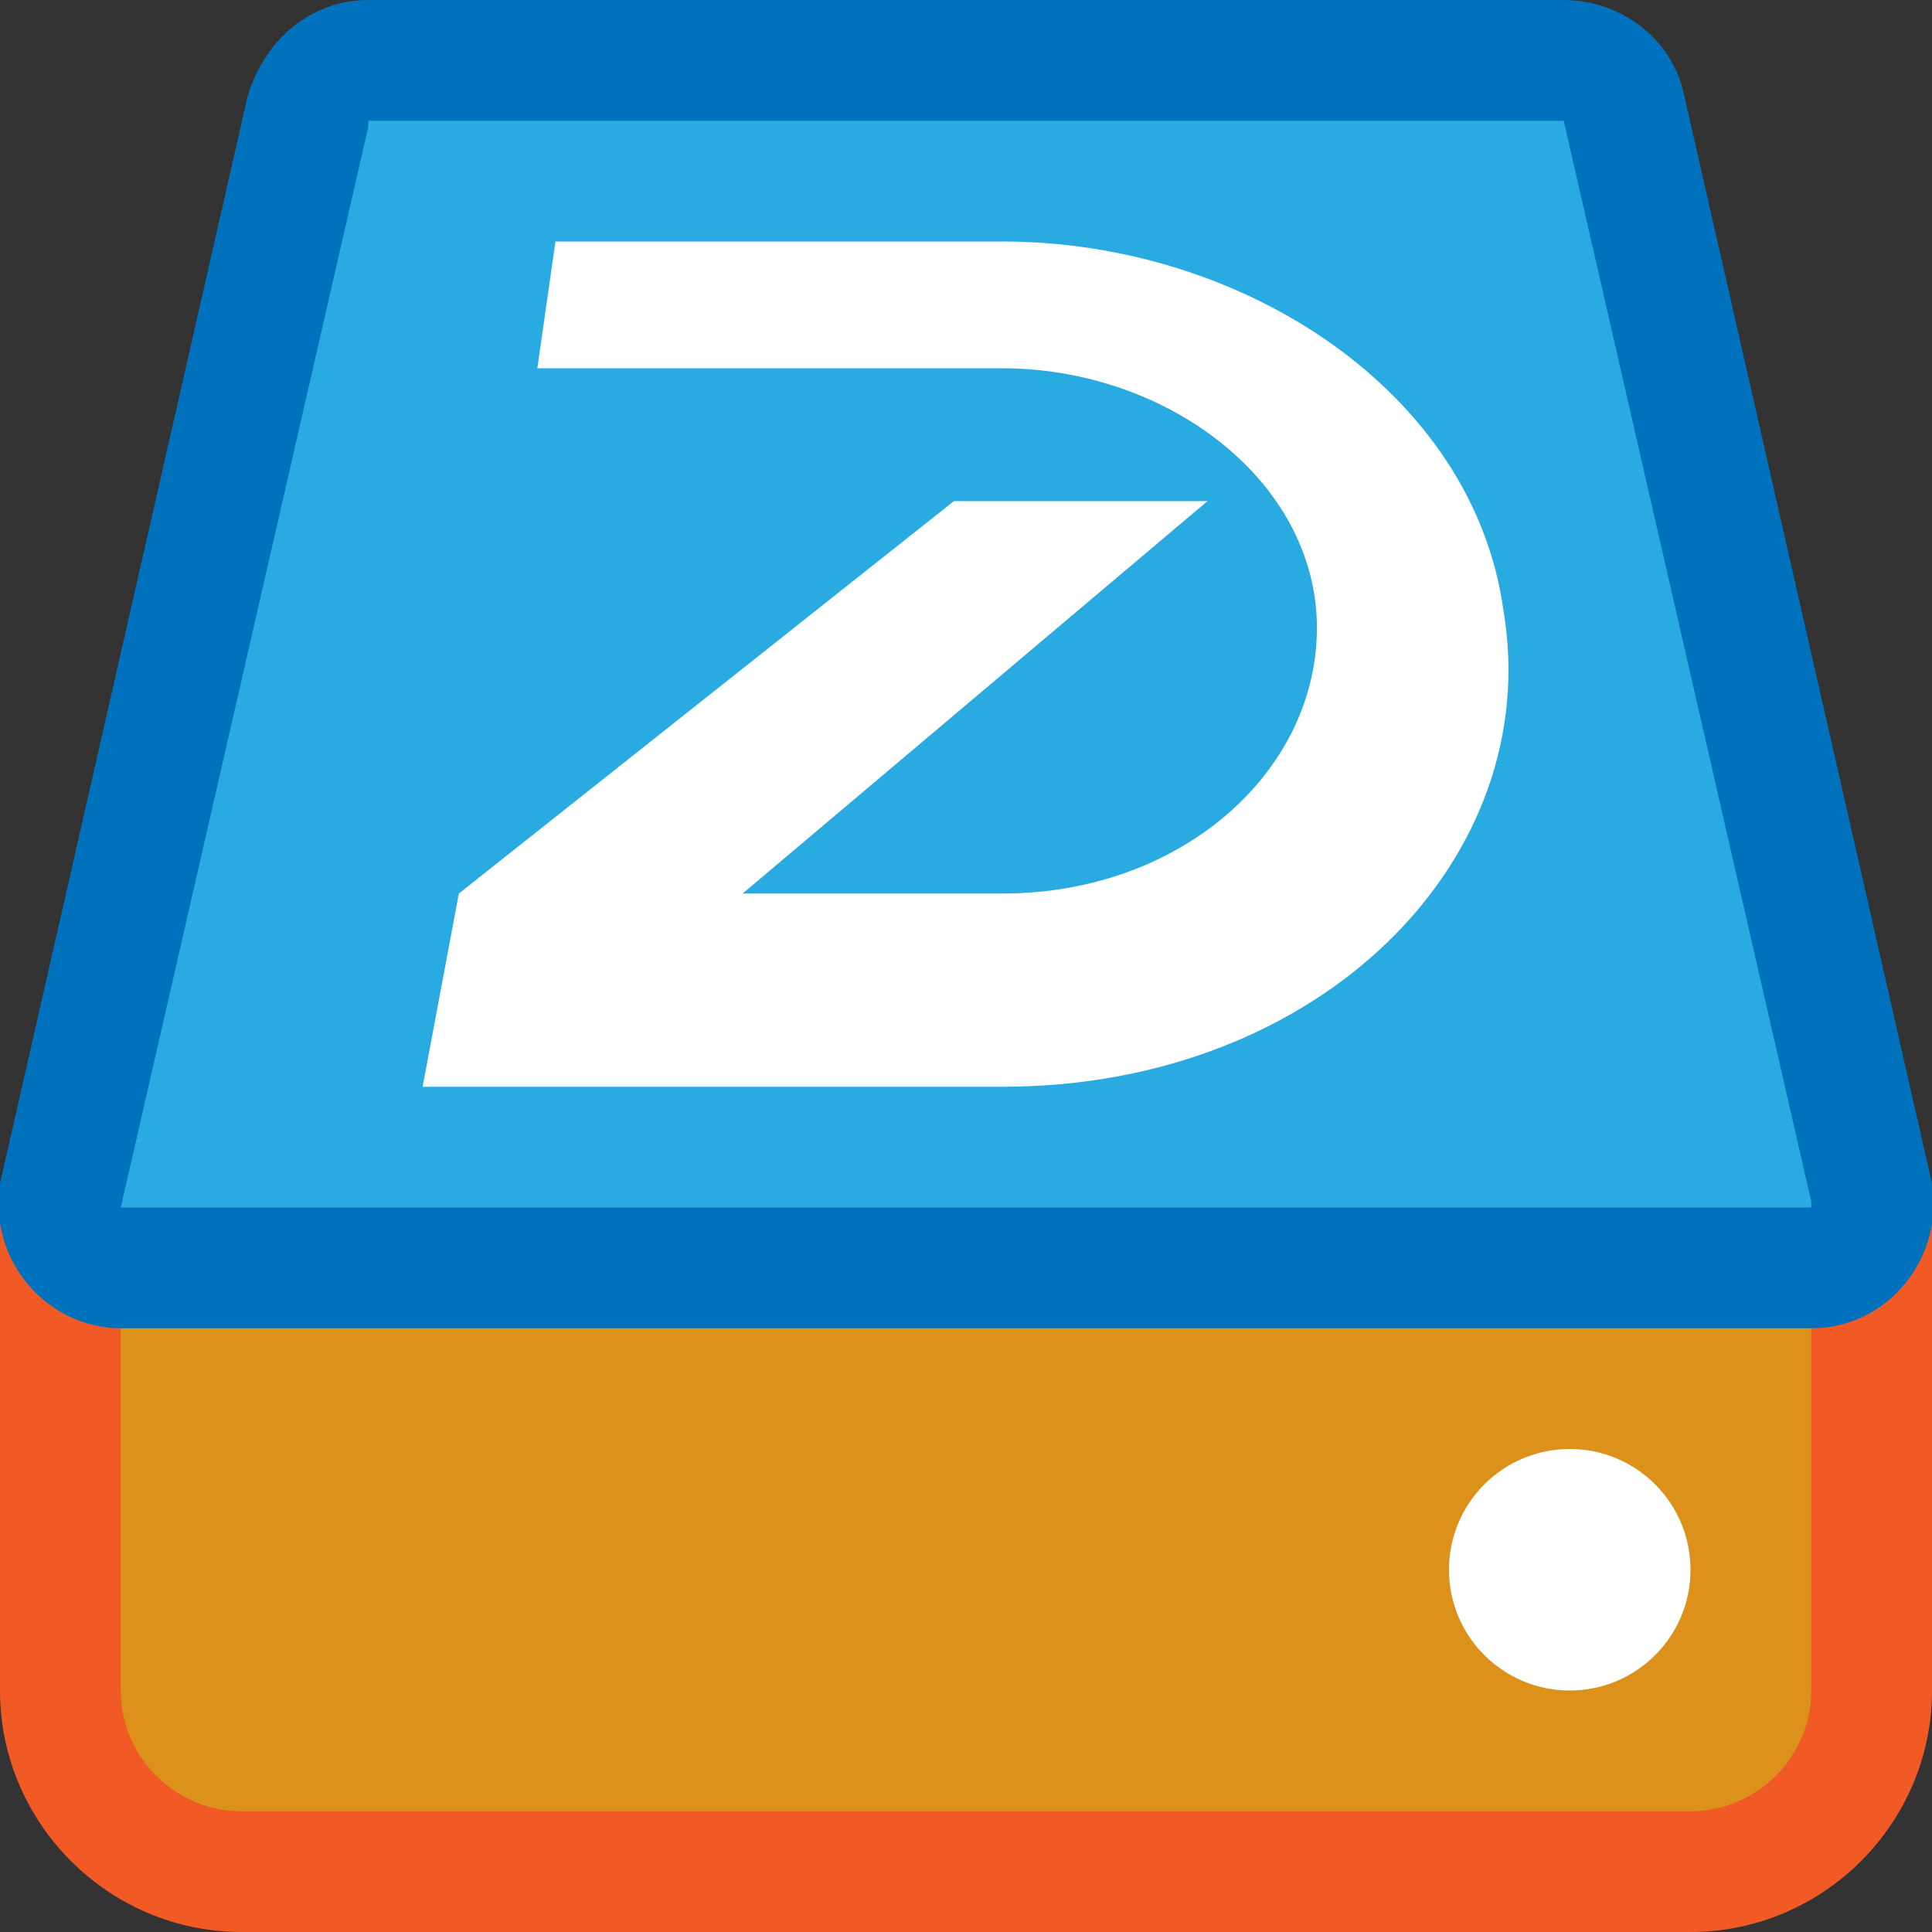 <?xml version="1.0" encoding="utf-8"?>
<!-- Generator: Adobe Illustrator 21.0.0, SVG Export Plug-In . SVG Version: 6.00 Build 0)  -->
<svg version="1.1" baseProfile="basic" id="Livello_1"
	 xmlns="http://www.w3.org/2000/svg" xmlns:xlink="http://www.w3.org/1999/xlink" x="0px" y="0px" viewBox="0 0 32 32"
	 xml:space="preserve">
<rect x="0" y="0" width="32" height="32" fill="#333333" stroke="none"/>
<style type="text/css">
	.st0{fill:#DC911B;}
	.st1{fill:#F15A24;}
	.st2{fill:#29ABE2;}
	.st3{fill:#0071BC;}
	.st4{fill:#FFFFFF;}
</style>
<g>
	<g>
		<path class="st0" d="M4,31c-1.7,0-3-1.3-3-3v-7.1h30V28c0,1.7-1.3,3-3,3H4z"/>
		<path class="st1" d="M30,21.9V28c0,1.1-0.9,2-2,2H4c-1.1,0-2-0.9-2-2v-6.1H30 M32,19.9H0V28c0,2.2,1.8,4,4,4h24c2.2,0,4-1.8,4-4
			V19.9L32,19.9z"/>
	</g>
	<g>
		<path class="st2" d="M2,21c-0.3,0-0.7-0.1-0.9-0.4c-0.1-0.2-0.2-0.4-0.2-0.8l4.1-18C5.3,1.3,5.7,1,6.1,1h19.7c0.4,0,0.9,0.3,1,0.8
			l4.1,18c0,0.3-0.1,0.6-0.3,0.8C30.6,20.8,30.4,21,30,21H2z"/>
		<path class="st3" d="M25.9,2C25.9,2,25.9,2,25.9,2L30,19.9c0,0,0,0.1,0,0.1H2c0,0,0,0,0,0L6.1,2.1C6.1,2,6.1,2,6.1,2L25.9,2
			C25.9,2,25.9,2,25.9,2C25.9,2,25.9,2,25.9,2 M25.9,0H6.1c-0.9,0-1.7,0.6-2,1.6l-4.1,18C-0.2,20.9,0.8,22,2,22H30
			c1.3,0,2.2-1.2,2-2.4l-4.1-18C27.7,0.6,26.8,0,25.9,0L25.9,0z"/>
	</g>
	<circle class="st4" cx="26" cy="26" r="2"/>
	<path class="st4" d="M16.6,4H9.2L8.9,6.1h7.7c2.6,0,5,1.7,5.2,4c0.2,2.5-2.1,4.7-5.2,4.7h-4.3L20,8.3c0,0,0,0,0,0h-4.2l-8.2,6.5
		l0,0L7,18h9.6c5.3,0,9-3.8,8.3-7.9C24.4,6.5,20.6,4,16.6,4z"/>
</g>
</svg>
